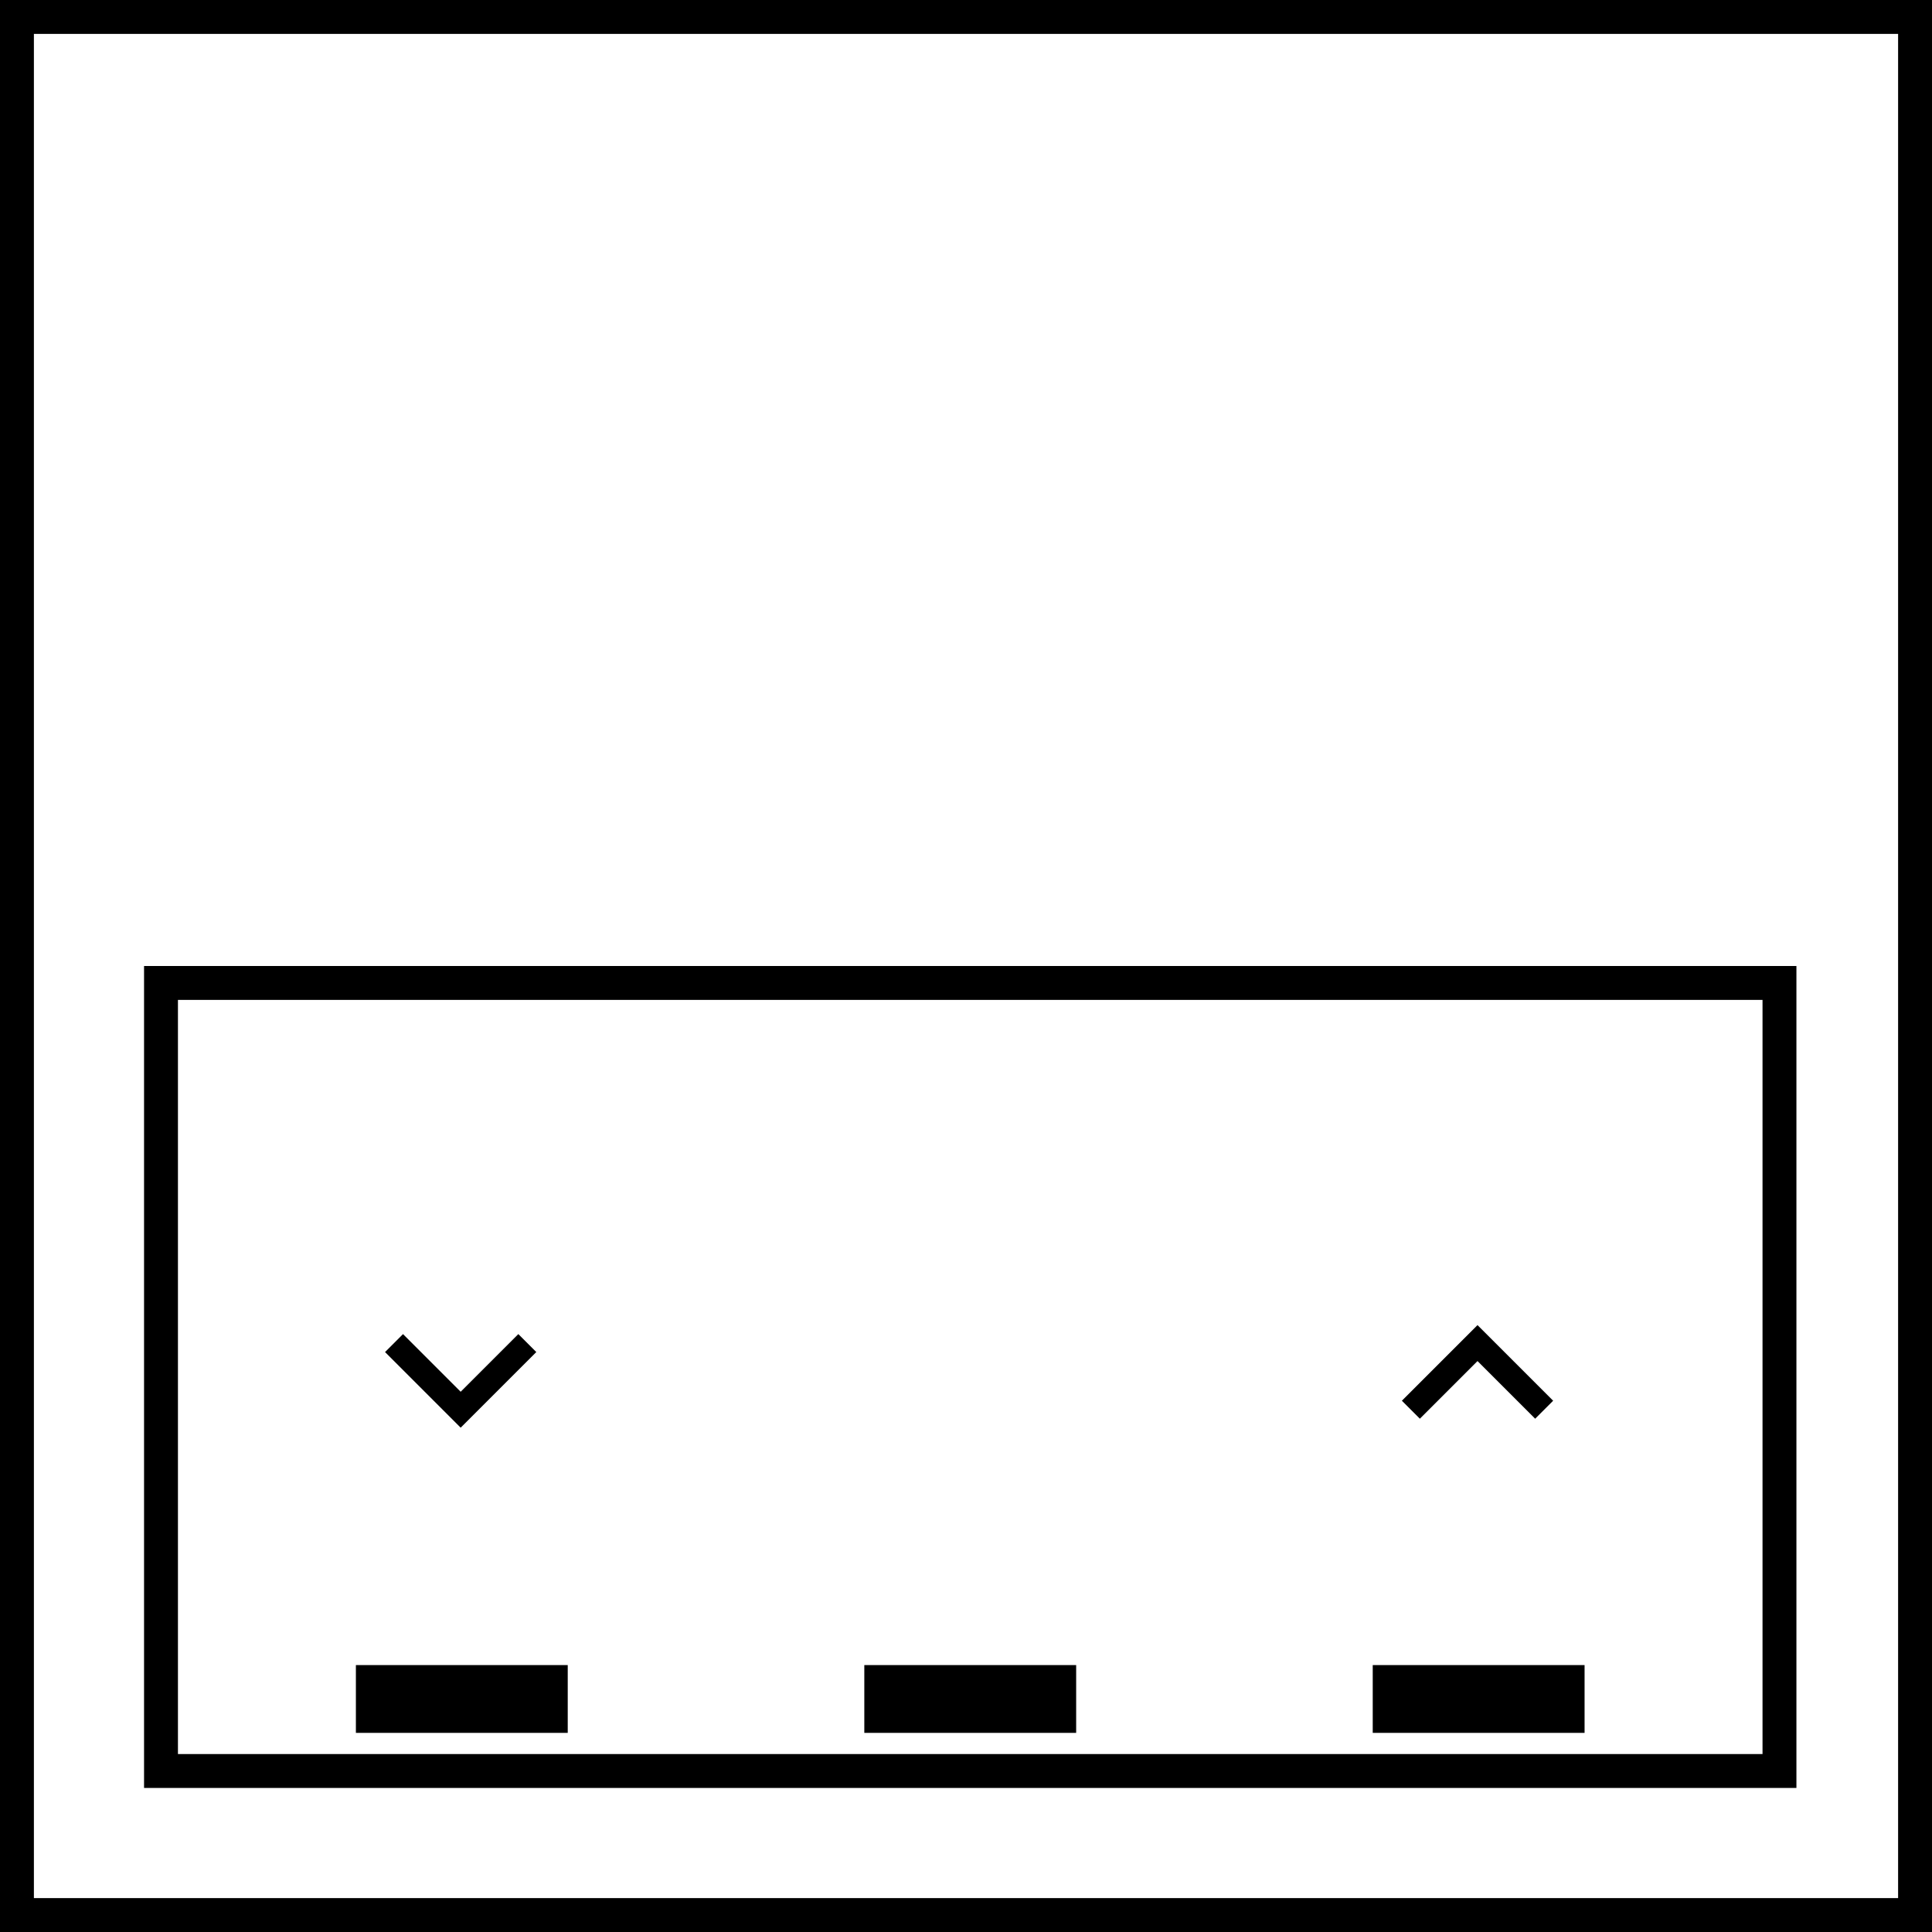 <?xml version="1.0" encoding="UTF-8"?>
<svg width="456px" height="456px" viewBox="0 0 456 456" version="1.1" xmlns="http://www.w3.org/2000/svg" xmlns:xlink="http://www.w3.org/1999/xlink">
    <!-- Generator: Sketch 51.2 (57519) - http://www.bohemiancoding.com/sketch -->
    <title>Simon 100 iO Blinds</title>
    <desc>Created with Sketch.</desc>
    <defs></defs>
    <g id="Simon-100-iO-Blinds" stroke="none" stroke-width="1" fill="none" fill-rule="evenodd">
        <rect id="Rectangle" stroke="#000000" stroke-width="8" x="4" y="4" width="448" height="448"></rect>
        <rect id="Rectangle-2" stroke="#000000" stroke-width="8" x="38" y="232" width="382" height="186"></rect>
        <g id="Group" transform="translate(84, 393)" fill="#000000" stroke="#000000" stroke-width="6">
            <rect id="6" x="243" y="3" width="44" height="10"></rect>
            <rect id="6" x="123" y="3" width="44" height="10"></rect>
            <rect id="6" x="3" y="3" width="44" height="10"></rect>
        </g>
        <g id="Group-2" transform="translate(93, 317)" stroke="#000000" stroke-width="6">
            <polyline id="Path-4" points="0 0 15.729 15.729 31.459 0"></polyline>
            <polyline id="Path-4" transform="translate(255.729, 7.865) scale(1, -1) translate(-255.729, -7.865) " points="240 0 255.729 15.729 271.459 0"></polyline>
        </g>
    </g>
</svg>